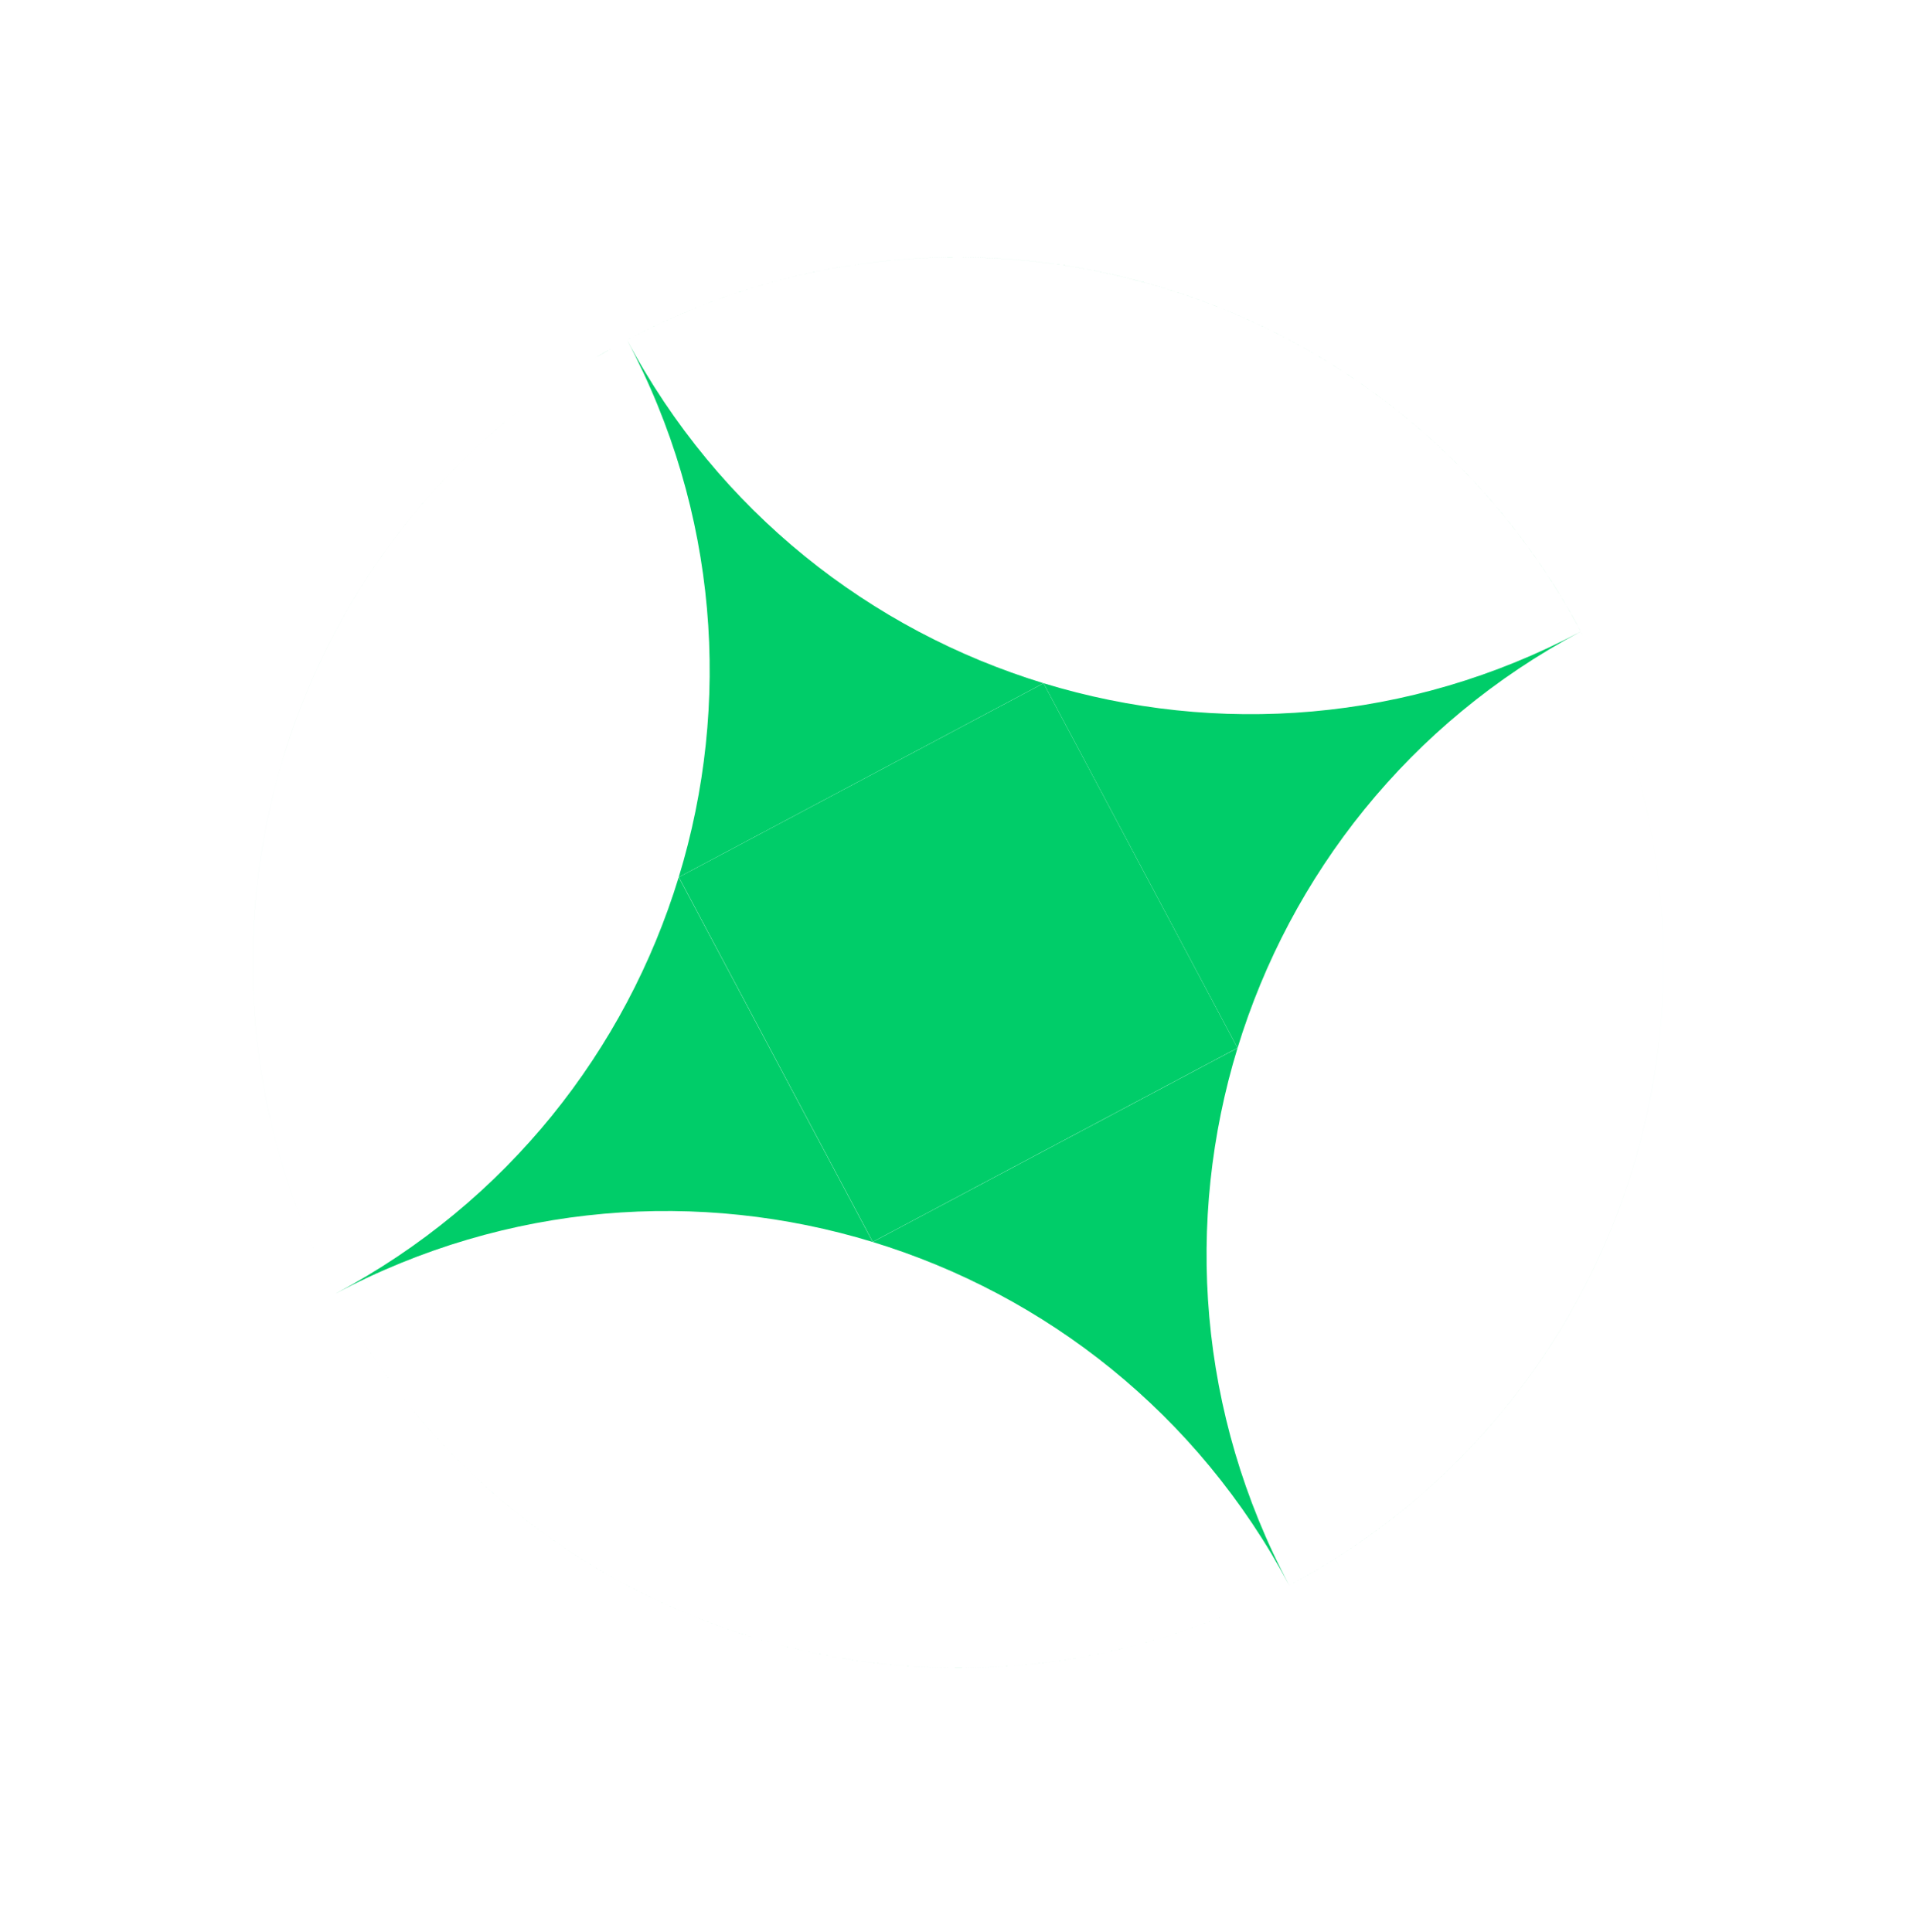 <svg width="101" height="102" viewBox="0 0 101 102" fill="none" xmlns="http://www.w3.org/2000/svg">
    <path fill-rule="evenodd" clip-rule="evenodd" d="M83.584 33.574C83.544 33.497 83.504 33.421 83.463 33.345C73.809 15.187 51.263 8.294 33.106 17.948C33.105 17.948 33.105 17.949 33.105 17.949C24.027 22.775 17.764 30.825 14.978 39.936L14.978 39.939C12.213 48.98 12.871 59.068 17.597 68.093C12.872 59.069 12.214 48.981 14.978 39.94L14.978 39.939C17.764 30.826 24.026 22.776 33.105 17.949C37.931 27.027 38.62 37.203 35.834 46.316C33.049 55.429 26.789 63.478 17.709 68.306C26.788 63.479 36.963 62.791 46.075 65.577C55.19 68.363 63.238 74.624 68.066 83.703C68.066 83.703 68.066 83.703 68.067 83.703C85.09 74.652 92.212 54.27 85.081 36.797C92.212 54.27 85.088 74.652 68.066 83.703C63.239 74.625 62.552 64.448 65.338 55.336C68.123 46.222 74.383 38.173 83.463 33.345C83.484 33.383 83.504 33.421 83.524 33.459C83.544 33.497 83.564 33.535 83.584 33.574ZM67.64 83.926C58.67 88.55 48.67 89.176 39.7 86.434L39.698 86.433C30.647 83.665 22.644 77.468 17.806 68.488C22.644 77.469 30.648 83.666 39.7 86.434L39.7 86.434C48.67 89.177 58.671 88.55 67.64 83.926ZM65.338 55.336L46.075 65.577L35.834 46.316L55.096 36.074L65.338 55.336ZM55.096 36.074C45.984 33.288 37.931 27.027 33.105 17.949C42.183 13.122 52.358 12.432 61.47 15.217L61.474 15.218C70.51 17.981 78.501 24.162 83.341 33.117C83.367 33.164 83.392 33.212 83.418 33.259C83.433 33.288 83.448 33.316 83.463 33.345C74.383 38.173 64.21 38.861 55.096 36.074Z" fill="#00CD69"/>
    <rect x="35.842" y="46.315" width="21.806" height="21.806" transform="rotate(-27.999 35.842 46.315)" fill="#00CD69"/>
</svg>
